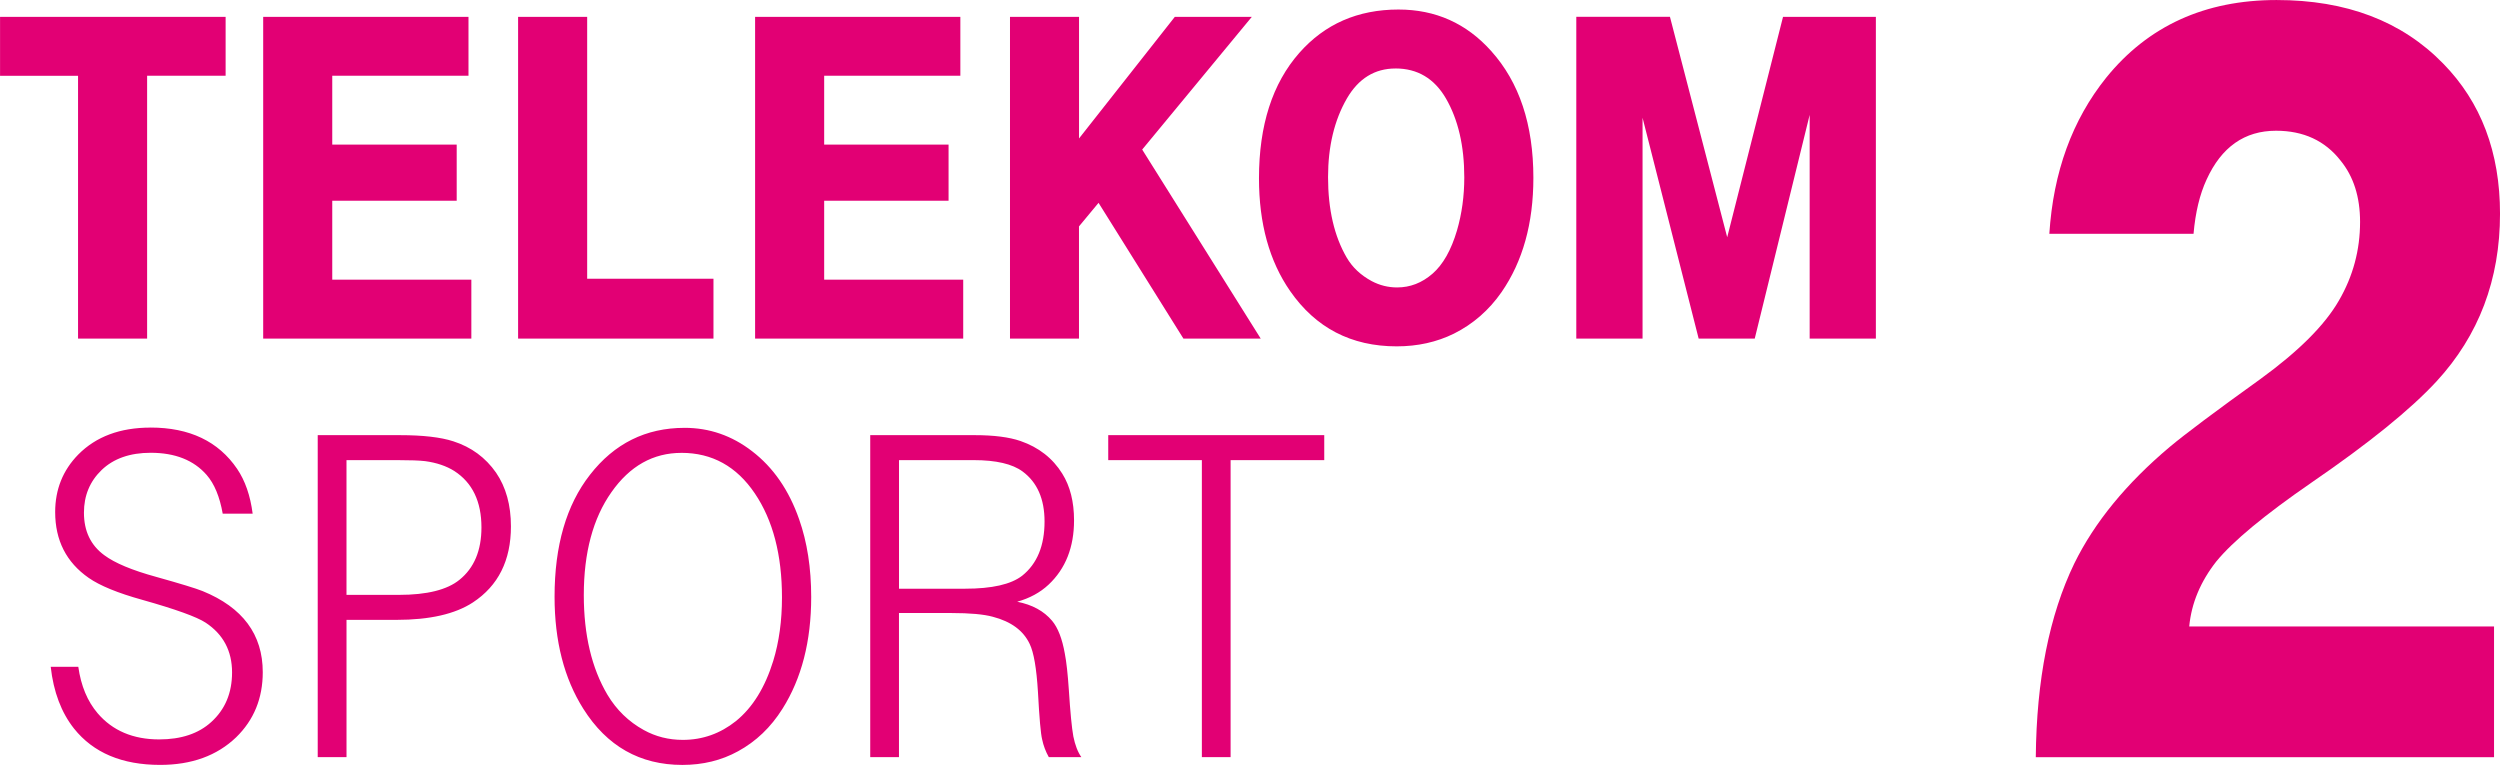 <svg version="1.1" viewBox="0 0 980.48 300" xmlns="http://www.w3.org/2000/svg">
 <g fill="#e20074" stroke-width=".984">
  <path d="m548.48 3.738c-15.954 0-28.918 5.675-38.911 17.016-10.525 11.951-15.807 28.348-15.807 49.18 0 17.744 4.072 32.459 12.197 44.184 10.052 14.479 23.98 21.718 41.803 21.718 8.243 0 15.738-1.672 22.456-4.987 7.515-3.757 13.741-9.187 18.669-16.269 8.321-12.03 12.492-26.97 12.492-44.852 0-20.882-5.528-37.475-16.554-49.721-9.688-10.839-21.787-16.269-36.344-16.269zm-548.46 2.872v23.115h30.59v103.06h27.089v-103.08h30.787v-23.085h-88.485zm103.2 0v126.18h81.639v-23.115h-54.551v-30.954h48.807v-22.003h-48.807v-27.01h53.43v-23.085h-80.518zm99.974 0v126.18h76.623v-23.479h-49.534v-102.69h-27.089zm92.951 0v126.18h81.62v-23.115h-54.531v-30.954h48.787v-22.003h-48.787v-27.01h53.41v-23.085h-80.508zm99.964 0v126.18h27.059v-43.997l7.672-9.246 33.285 53.243h30.315l-46.485-74.134 42.984-52.033h-30.197l-37.554 47.675v-47.675h-27.069zm222.1 0v126.18h25.987v-86.616l22.003 86.616h21.993l21.541-87.738v87.738h25.967v-126.18h-36.413l-21.895 86.439-22.456-86.459h-36.718zm-70.908 20.243c8.616 0 15.207 3.915 19.77 11.734 4.82 8.321 7.21 18.649 7.21 30.984 0 7.318-0.954 14.262-2.852 20.784-2.292 7.771-5.508 13.436-9.639 17.016-4.112 3.571-8.734 5.361-13.849 5.361-3.511 0-6.846-0.826-9.984-2.489-4.328-2.341-7.574-5.41-9.807-9.246-4.869-8.38-7.298-18.885-7.298-31.525 0-12.079 2.479-22.367 7.407-30.885 4.554-7.81 10.918-11.725 19.043-11.725z"/>
  <path d="m59.016 167.7c-11.902 0-21.344 3.521-28.308 10.554-6.049 6.167-9.069 13.692-9.069 22.574 0 11.095 4.377 19.702 13.141 25.81 4.426 3.079 11.439 5.951 21 8.607 13.121 3.698 21.423 6.689 24.885 8.97 6.885 4.554 10.348 11.056 10.348 19.505 0 8.026-2.715 14.498-8.144 19.436-4.987 4.554-11.803 6.836-20.439 6.836-10.23 0-18.295-3.423-24.148-10.269-3.993-4.682-6.531-10.761-7.574-18.216h-10.82c1.102 9.866 4.161 17.941 9.148 24.236 7.593 9.502 18.846 14.243 33.767 14.243 12.344 0 22.269-3.6 29.803-10.82 6.964-6.787 10.446-15.295 10.446-25.534 0-14.803-7.869-25.407-23.607-31.82-2.636-1.062-8.715-2.912-18.197-5.567-9.443-2.587-16.23-5.429-20.361-8.508-5.311-3.895-7.967-9.443-7.967-16.662 0-6.728 2.321-12.295 6.944-16.751 4.692-4.495 11.115-6.747 19.249-6.747 9.561 0 16.869 2.902 21.934 8.695 3.02 3.462 5.115 8.518 6.295 15.177h11.744c-0.915-7.082-2.951-12.944-6.098-17.577-7.338-10.79-18.659-16.19-33.954-16.19zm209.45 0.098c-15.167 0-27.541 6.138-37.082 18.413-9.266 11.843-13.889 27.777-13.889 47.823 0 17.39 3.757 32.046 11.282 43.948 9.246 14.675 22.21 22.013 38.852 22.013 8.026 0 15.305-1.77 21.836-5.361 7.033-3.836 12.836-9.374 17.41-16.652 7.515-11.902 11.272-26.518 11.272-43.849 0-11.351-1.574-21.502-4.721-30.443-4.003-11.479-10.17-20.39-18.492-26.754-7.898-6.098-16.721-9.148-26.459-9.148zm-143.86 2.853v126.3h11.292v-53.843h19.613c13.013 0 23.016-2.282 29.97-6.846 9.934-6.541 14.902-16.466 14.902-29.803 0-8.361-1.948-15.403-5.833-21.079-4.131-5.921-9.708-10.033-16.741-12.295-4.938-1.613-11.941-2.42-21-2.42h-32.203zm216.69 0v126.3h11.272v-56.528h20.538c7.279 0 12.708 0.492 16.289 1.475 7.151 1.869 11.961 5.41 14.43 10.643 1.603 3.275 2.685 9.541 3.246 18.787 0.551 10.357 1.102 16.584 1.653 18.689 0.492 2.4 1.377 4.721 2.607 6.934h12.767c-1.426-2.036-2.459-4.751-3.147-8.144-0.62-3.393-1.2-9.492-1.77-18.315-0.423-6.226-0.944-10.948-1.574-14.164-1.033-5.853-2.705-10.131-4.987-12.856-3.207-3.816-7.771-6.315-13.692-7.475 4.879-1.377 8.98-3.59 12.295-6.689 6.689-6.275 10.003-14.695 10.003-25.239 0-7.279-1.534-13.377-4.623-18.315-3.757-6.049-9.216-10.308-16.367-12.787-4.426-1.525-10.426-2.302-17.951-2.302h-40.967zm93.344 0v9.816h36.718v116.48h11.272v-116.48h36.728v-9.807h-84.738zm-167.37 6.954c12.03 0 21.62 5.311 28.77 15.915 7.082 10.485 10.643 24.079 10.643 40.79 0 9.128-1.141 17.43-3.423 24.885-3.216 10.426-8.085 18.295-14.626 23.607-6.167 4.918-13.111 7.377-20.823 7.377-5.548 0-10.662-1.279-15.344-3.875-5.931-3.266-10.682-7.888-14.262-13.869-6.157-10.426-9.246-23.439-9.246-39.049 0-16.652 3.61-30.098 10.82-40.328 7.22-10.308 16.377-15.443 27.482-15.443zm-131.37 2.853h19.987c5.056 0 8.656 0.138 10.82 0.393 4.505 0.61 8.331 1.898 11.469 3.875 7.082 4.574 10.643 11.941 10.643 22.131 0 9.049-2.872 15.905-8.607 20.528-4.82 3.934-12.748 5.921-23.784 5.921h-20.538v-52.839zm216.67 0h29.331c8.754 0 15.148 1.495 19.151 4.456 5.744 4.249 8.607 10.79 8.607 19.613 0 9.502-2.921 16.593-8.784 21.275-4.377 3.393-11.843 5.085-22.387 5.085h-25.908v-50.42z"/>
  <path d="m978.14 245.69v51.266h-179.72q0.413-45.521 15.089-75.934 11.902-24.246 37.436-45.738 9.148-7.652 35.508-26.587 22.564-16.377 30.856-30.836 8.292-14.262 8.292-30.846 0-14.675-7.652-24.039-9.148-11.705-25.318-11.705-18.492 0-27.226 19.151-4.033 8.715-5.115 21.266h-56.557q2.331-36.374 22.328-61.259 24.669-30.423 66.787-30.423 41.056 0 65.311 24.885 22.328 22.77 22.328 58.938 0 38.705-24.885 65.725-15.325 16.593-49.141 39.777-27.443 18.925-37.22 30.836-9.364 11.902-10.643 25.525z"/>
 </g>
</svg>

